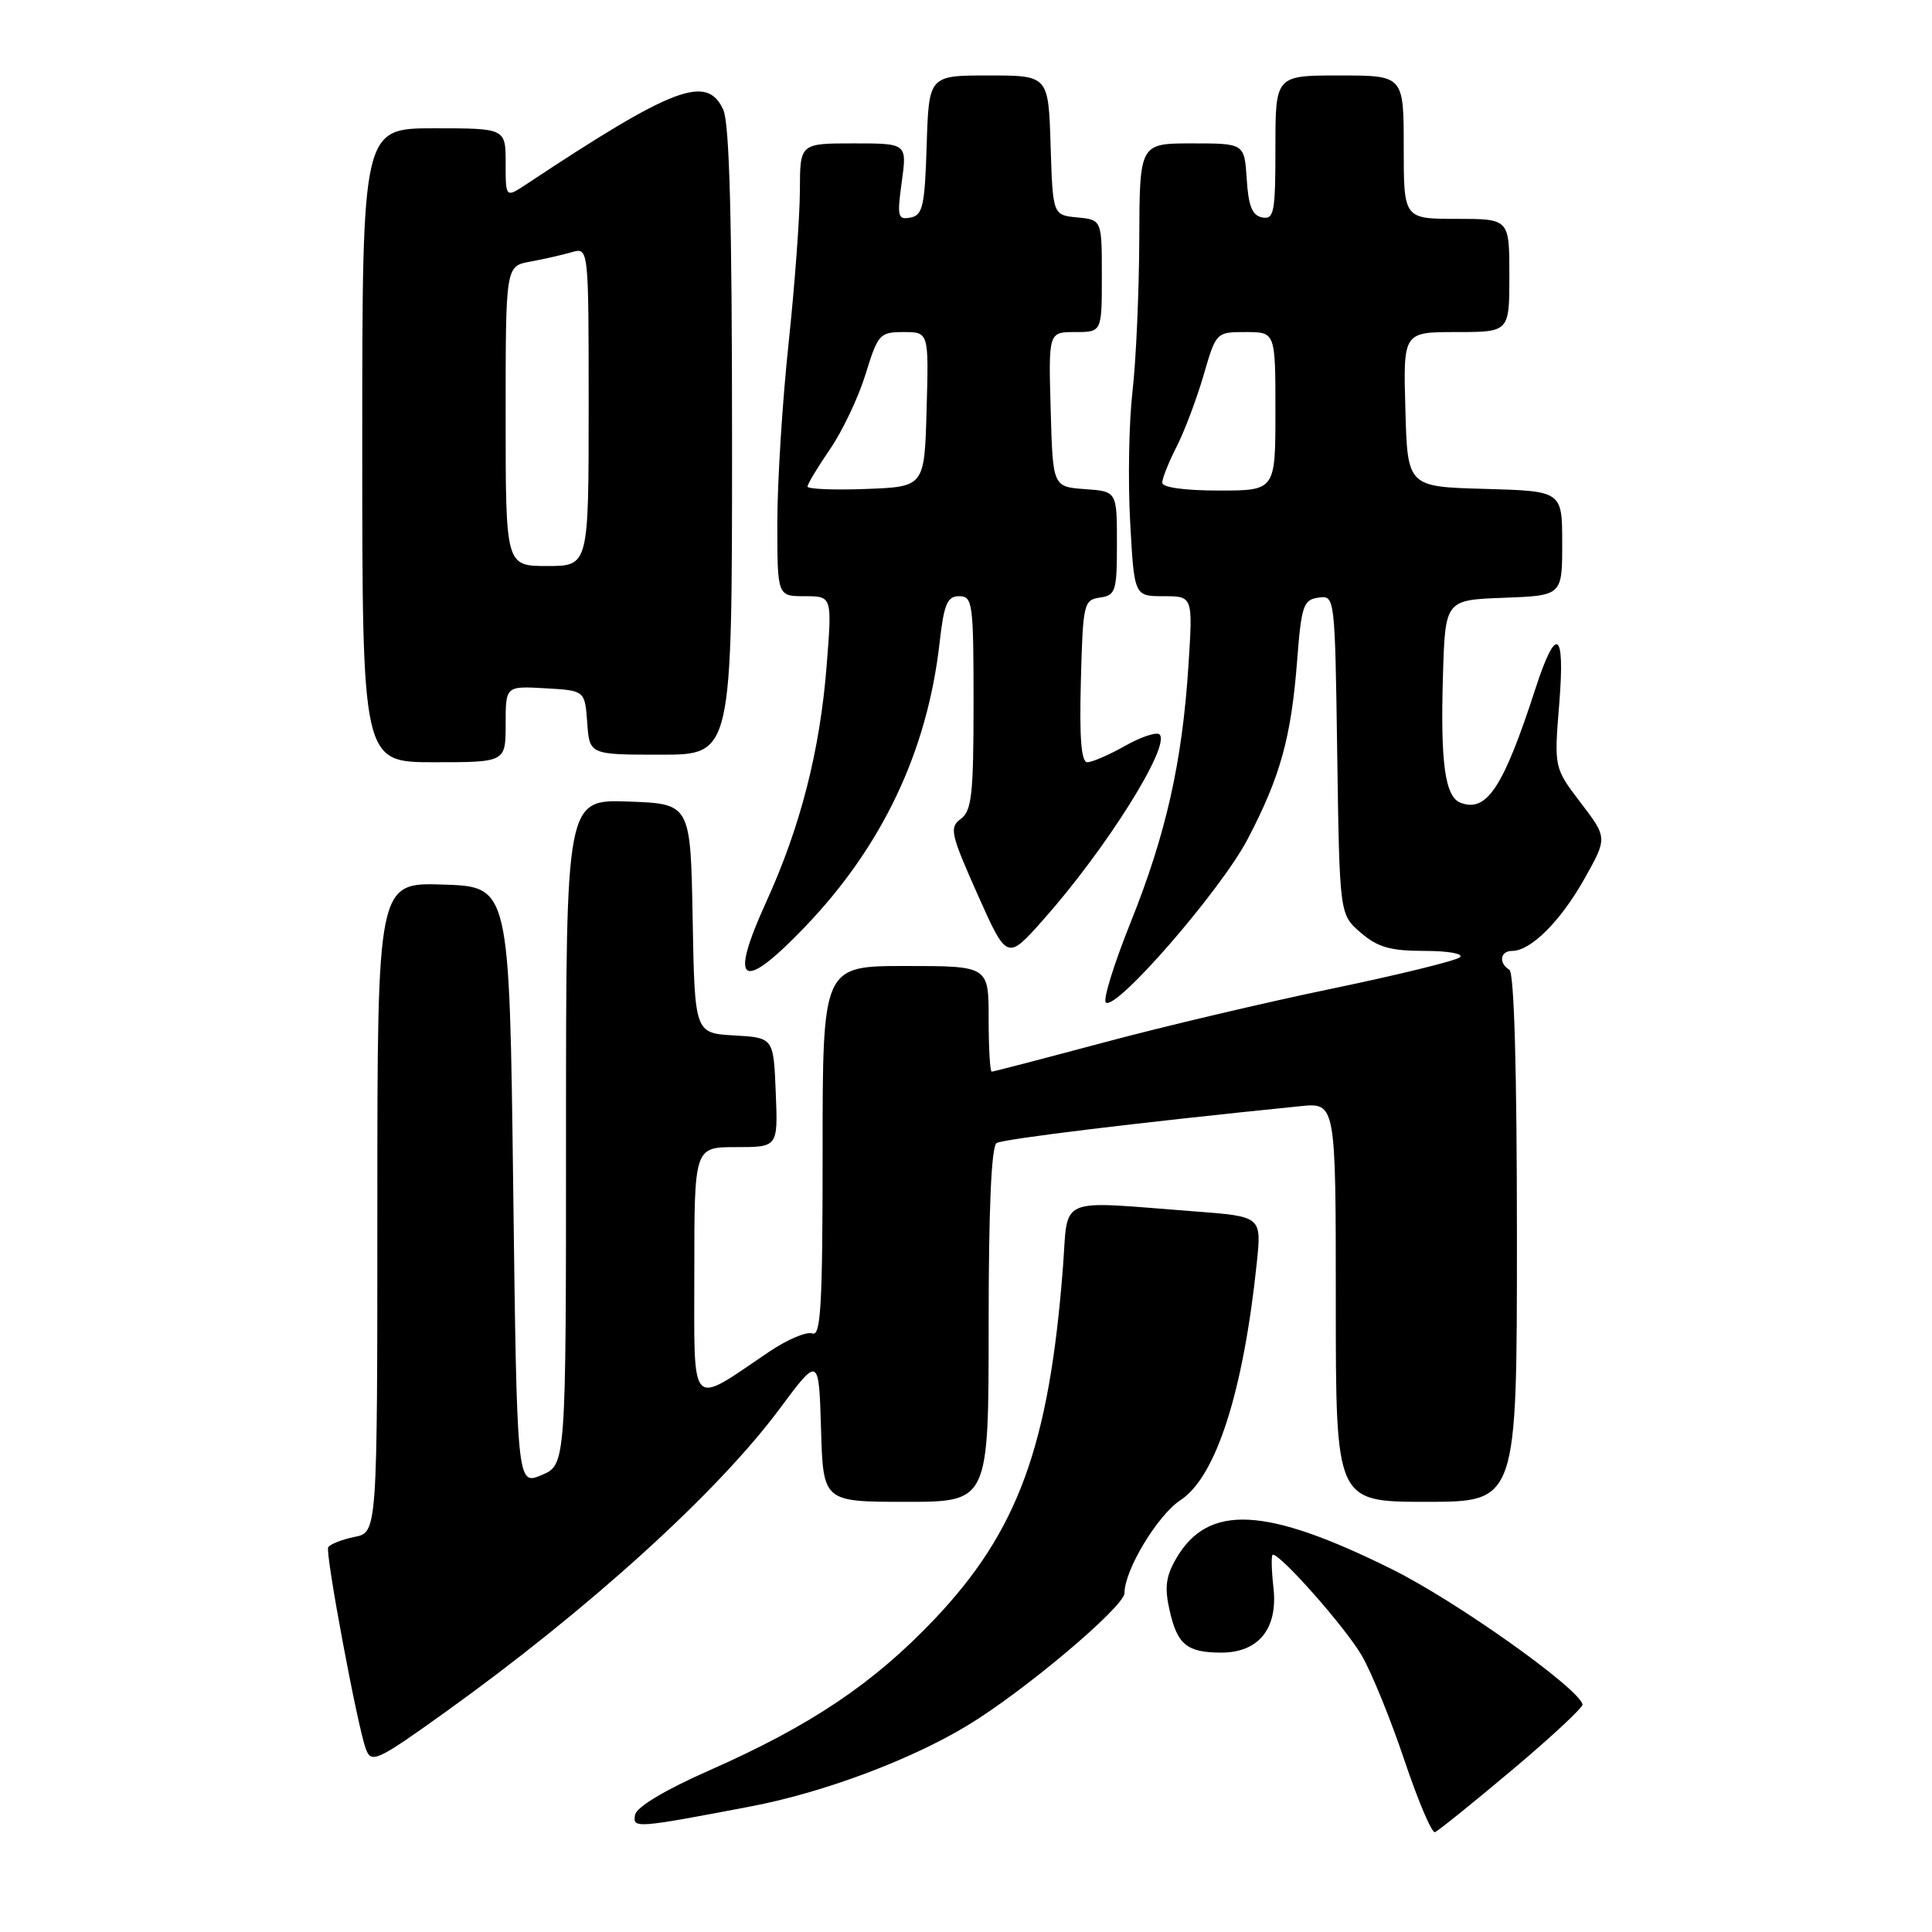 <?xml version="1.0" encoding="UTF-8" standalone="no"?>
<!DOCTYPE svg PUBLIC "-//W3C//DTD SVG 1.1//EN" "http://www.w3.org/Graphics/SVG/1.1/DTD/svg11.dtd" >
<svg xmlns="http://www.w3.org/2000/svg" xmlns:xlink="http://www.w3.org/1999/xlink" version="1.1" viewBox="0 0 256 256">
 <g >
 <path fill="currentColor"
d=" M 200.40 234.50 C 205.63 230.10 209.81 226.20 209.70 225.83 C 209.02 223.56 192.93 212.15 184.50 207.96 C 167.70 199.61 160.09 199.23 155.85 206.51 C 154.48 208.87 154.29 210.35 154.98 213.40 C 156.00 217.91 157.27 218.96 161.75 218.98 C 166.76 219.01 169.35 215.82 168.74 210.38 C 168.47 207.97 168.43 206.00 168.66 206.00 C 169.76 206.00 178.34 215.73 180.44 219.37 C 181.76 221.64 184.30 227.90 186.10 233.27 C 187.91 238.64 189.72 242.92 190.14 242.77 C 190.55 242.62 195.17 238.90 200.40 234.50 Z  M 99.48 239.36 C 109.01 237.55 120.54 233.25 128.12 228.68 C 135.60 224.18 149.00 212.89 149.00 211.09 C 149.00 208.03 153.38 200.77 156.44 198.76 C 161.13 195.69 164.75 184.41 166.53 167.35 C 167.17 161.19 167.17 161.19 158.34 160.52 C 139.75 159.11 141.59 158.32 140.84 168.00 C 139.01 191.64 134.88 202.91 123.77 214.61 C 115.71 223.09 107.41 228.66 94.00 234.58 C 88.19 237.14 84.37 239.42 84.16 240.45 C 83.79 242.30 84.17 242.28 99.48 239.36 Z  M 59.00 226.87 C 77.98 213.26 95.08 197.75 103.29 186.69 C 108.50 179.69 108.50 179.69 108.79 189.34 C 109.07 199.00 109.07 199.00 120.04 199.00 C 131.00 199.00 131.00 199.00 131.00 175.56 C 131.00 160.11 131.36 151.89 132.06 151.46 C 132.94 150.92 150.66 148.76 172.25 146.58 C 177.00 146.09 177.00 146.09 177.00 172.55 C 177.00 199.00 177.00 199.00 189.00 199.00 C 201.00 199.00 201.00 199.00 201.00 164.06 C 201.00 141.84 200.64 128.89 200.00 128.50 C 198.54 127.60 198.78 126.00 200.37 126.00 C 202.83 126.00 206.75 122.10 209.90 116.52 C 213.00 111.02 213.00 111.02 209.46 106.38 C 205.92 101.74 205.92 101.74 206.61 93.22 C 207.40 83.49 206.21 82.76 203.45 91.26 C 199.21 104.34 197.00 107.70 193.53 106.37 C 191.47 105.58 190.85 101.10 191.20 89.50 C 191.50 79.50 191.50 79.50 199.25 79.21 C 207.00 78.92 207.00 78.92 207.00 71.99 C 207.00 65.07 207.00 65.07 196.75 64.78 C 186.50 64.50 186.50 64.50 186.22 54.25 C 185.93 44.00 185.93 44.00 192.97 44.00 C 200.00 44.00 200.00 44.00 200.00 36.50 C 200.00 29.00 200.00 29.00 193.00 29.00 C 186.00 29.00 186.00 29.00 186.00 19.50 C 186.00 10.00 186.00 10.00 177.50 10.00 C 169.00 10.00 169.00 10.00 169.00 19.57 C 169.00 28.15 168.82 29.11 167.25 28.81 C 165.93 28.56 165.42 27.31 165.20 23.74 C 164.89 19.00 164.89 19.00 157.95 19.00 C 151.00 19.00 151.00 19.00 150.96 31.75 C 150.93 38.76 150.53 47.82 150.06 51.88 C 149.59 55.94 149.45 63.70 149.75 69.13 C 150.29 79.00 150.29 79.00 154.18 79.00 C 158.07 79.00 158.07 79.00 157.47 88.25 C 156.65 100.99 154.50 110.55 149.81 122.23 C 147.62 127.69 146.14 132.46 146.52 132.83 C 147.80 134.06 161.77 117.97 165.32 111.19 C 169.66 102.89 171.09 97.73 171.88 87.50 C 172.44 80.25 172.71 79.47 174.69 79.19 C 176.88 78.88 176.89 78.90 177.19 100.03 C 177.50 121.18 177.50 121.18 180.31 123.59 C 182.55 125.52 184.23 126.00 188.76 126.00 C 191.88 126.00 193.98 126.37 193.45 126.84 C 192.93 127.30 185.30 129.17 176.50 131.00 C 167.70 132.82 154.05 136.04 146.16 138.16 C 138.27 140.27 131.63 142.00 131.41 142.00 C 131.18 142.00 131.00 138.85 131.00 135.00 C 131.00 128.00 131.00 128.00 120.00 128.00 C 109.00 128.00 109.00 128.00 109.00 152.61 C 109.00 172.96 108.76 177.12 107.64 176.69 C 106.89 176.40 104.30 177.50 101.89 179.13 C 91.24 186.33 92.00 187.15 92.00 168.53 C 92.00 152.00 92.00 152.00 97.54 152.00 C 103.09 152.00 103.09 152.00 102.79 144.75 C 102.50 137.50 102.50 137.50 97.28 137.20 C 92.05 136.90 92.05 136.90 91.78 121.70 C 91.50 106.50 91.50 106.50 83.25 106.21 C 75.00 105.92 75.00 105.92 75.00 150.01 C 75.00 194.10 75.00 194.10 71.75 195.46 C 68.50 196.83 68.50 196.83 68.00 157.17 C 67.50 117.50 67.50 117.50 58.75 117.21 C 50.00 116.92 50.00 116.92 50.00 159.99 C 50.00 203.05 50.00 203.05 46.98 203.65 C 45.32 203.99 43.75 204.60 43.49 205.02 C 43.06 205.71 47.35 228.72 48.48 231.75 C 49.20 233.71 49.96 233.35 59.00 226.87 Z  M 106.65 122.83 C 116.89 112.16 122.86 99.58 124.49 85.25 C 125.08 80.02 125.51 79.00 127.10 79.00 C 128.88 79.00 129.00 79.91 129.00 93.14 C 129.00 105.25 128.76 107.46 127.31 108.51 C 125.77 109.64 125.95 110.47 129.53 118.51 C 133.44 127.27 133.44 127.27 138.22 121.89 C 146.56 112.51 155.15 98.82 153.65 97.32 C 153.28 96.95 151.23 97.62 149.10 98.82 C 146.97 100.02 144.71 101.00 144.08 101.00 C 143.27 101.00 143.02 97.84 143.22 90.25 C 143.49 79.96 143.60 79.49 145.75 79.18 C 147.83 78.88 148.00 78.35 148.00 71.99 C 148.00 65.11 148.00 65.11 143.75 64.81 C 139.50 64.50 139.50 64.50 139.22 54.25 C 138.93 44.00 138.93 44.00 142.47 44.00 C 146.00 44.00 146.00 44.00 146.00 36.56 C 146.00 29.13 146.00 29.13 142.75 28.81 C 139.50 28.50 139.50 28.50 139.21 19.25 C 138.92 10.00 138.92 10.00 131.00 10.00 C 123.08 10.00 123.08 10.00 122.79 19.24 C 122.54 27.32 122.27 28.52 120.64 28.83 C 118.96 29.15 118.85 28.71 119.49 24.09 C 120.19 19.00 120.19 19.00 113.09 19.00 C 106.00 19.00 106.00 19.00 105.99 25.25 C 105.98 28.69 105.31 37.80 104.49 45.50 C 103.67 53.20 103.00 63.89 103.00 69.25 C 103.00 79.00 103.00 79.00 106.63 79.00 C 110.26 79.00 110.26 79.00 109.54 88.14 C 108.66 99.43 106.08 109.53 101.51 119.55 C 96.52 130.49 98.25 131.59 106.65 122.83 Z  M 67.00 95.95 C 67.00 90.90 67.00 90.90 72.25 91.20 C 77.50 91.50 77.50 91.50 77.81 95.75 C 78.11 100.00 78.11 100.00 87.56 100.00 C 97.00 100.00 97.00 100.00 97.00 58.55 C 97.00 29.22 96.66 16.35 95.84 14.55 C 93.68 9.81 89.30 11.46 69.75 24.41 C 67.00 26.23 67.00 26.23 67.00 21.62 C 67.00 17.00 67.00 17.00 57.50 17.00 C 48.00 17.00 48.00 17.00 48.00 59.00 C 48.00 101.00 48.00 101.00 57.50 101.00 C 67.00 101.00 67.00 101.00 67.00 95.95 Z  M 154.00 63.96 C 154.00 63.39 154.86 61.24 155.91 59.18 C 156.96 57.12 158.56 52.87 159.48 49.72 C 161.14 44.01 161.15 44.00 165.07 44.00 C 169.00 44.00 169.00 44.00 169.00 54.50 C 169.00 65.00 169.00 65.00 161.50 65.00 C 156.98 65.00 154.00 64.59 154.00 63.96 Z  M 107.00 64.47 C 107.00 64.14 108.34 61.91 109.98 59.52 C 111.62 57.14 113.74 52.67 114.69 49.59 C 116.33 44.27 116.57 44.00 119.74 44.00 C 123.07 44.00 123.07 44.00 122.78 54.25 C 122.50 64.50 122.50 64.50 114.75 64.79 C 110.49 64.95 107.00 64.81 107.00 64.47 Z  M 67.00 55.13 C 67.00 35.26 67.00 35.26 70.25 34.67 C 72.04 34.34 74.51 33.78 75.75 33.42 C 78.00 32.77 78.00 32.77 78.00 53.88 C 78.00 75.00 78.00 75.00 72.50 75.00 C 67.00 75.00 67.00 75.00 67.00 55.13 Z "/>
</g>
</svg>